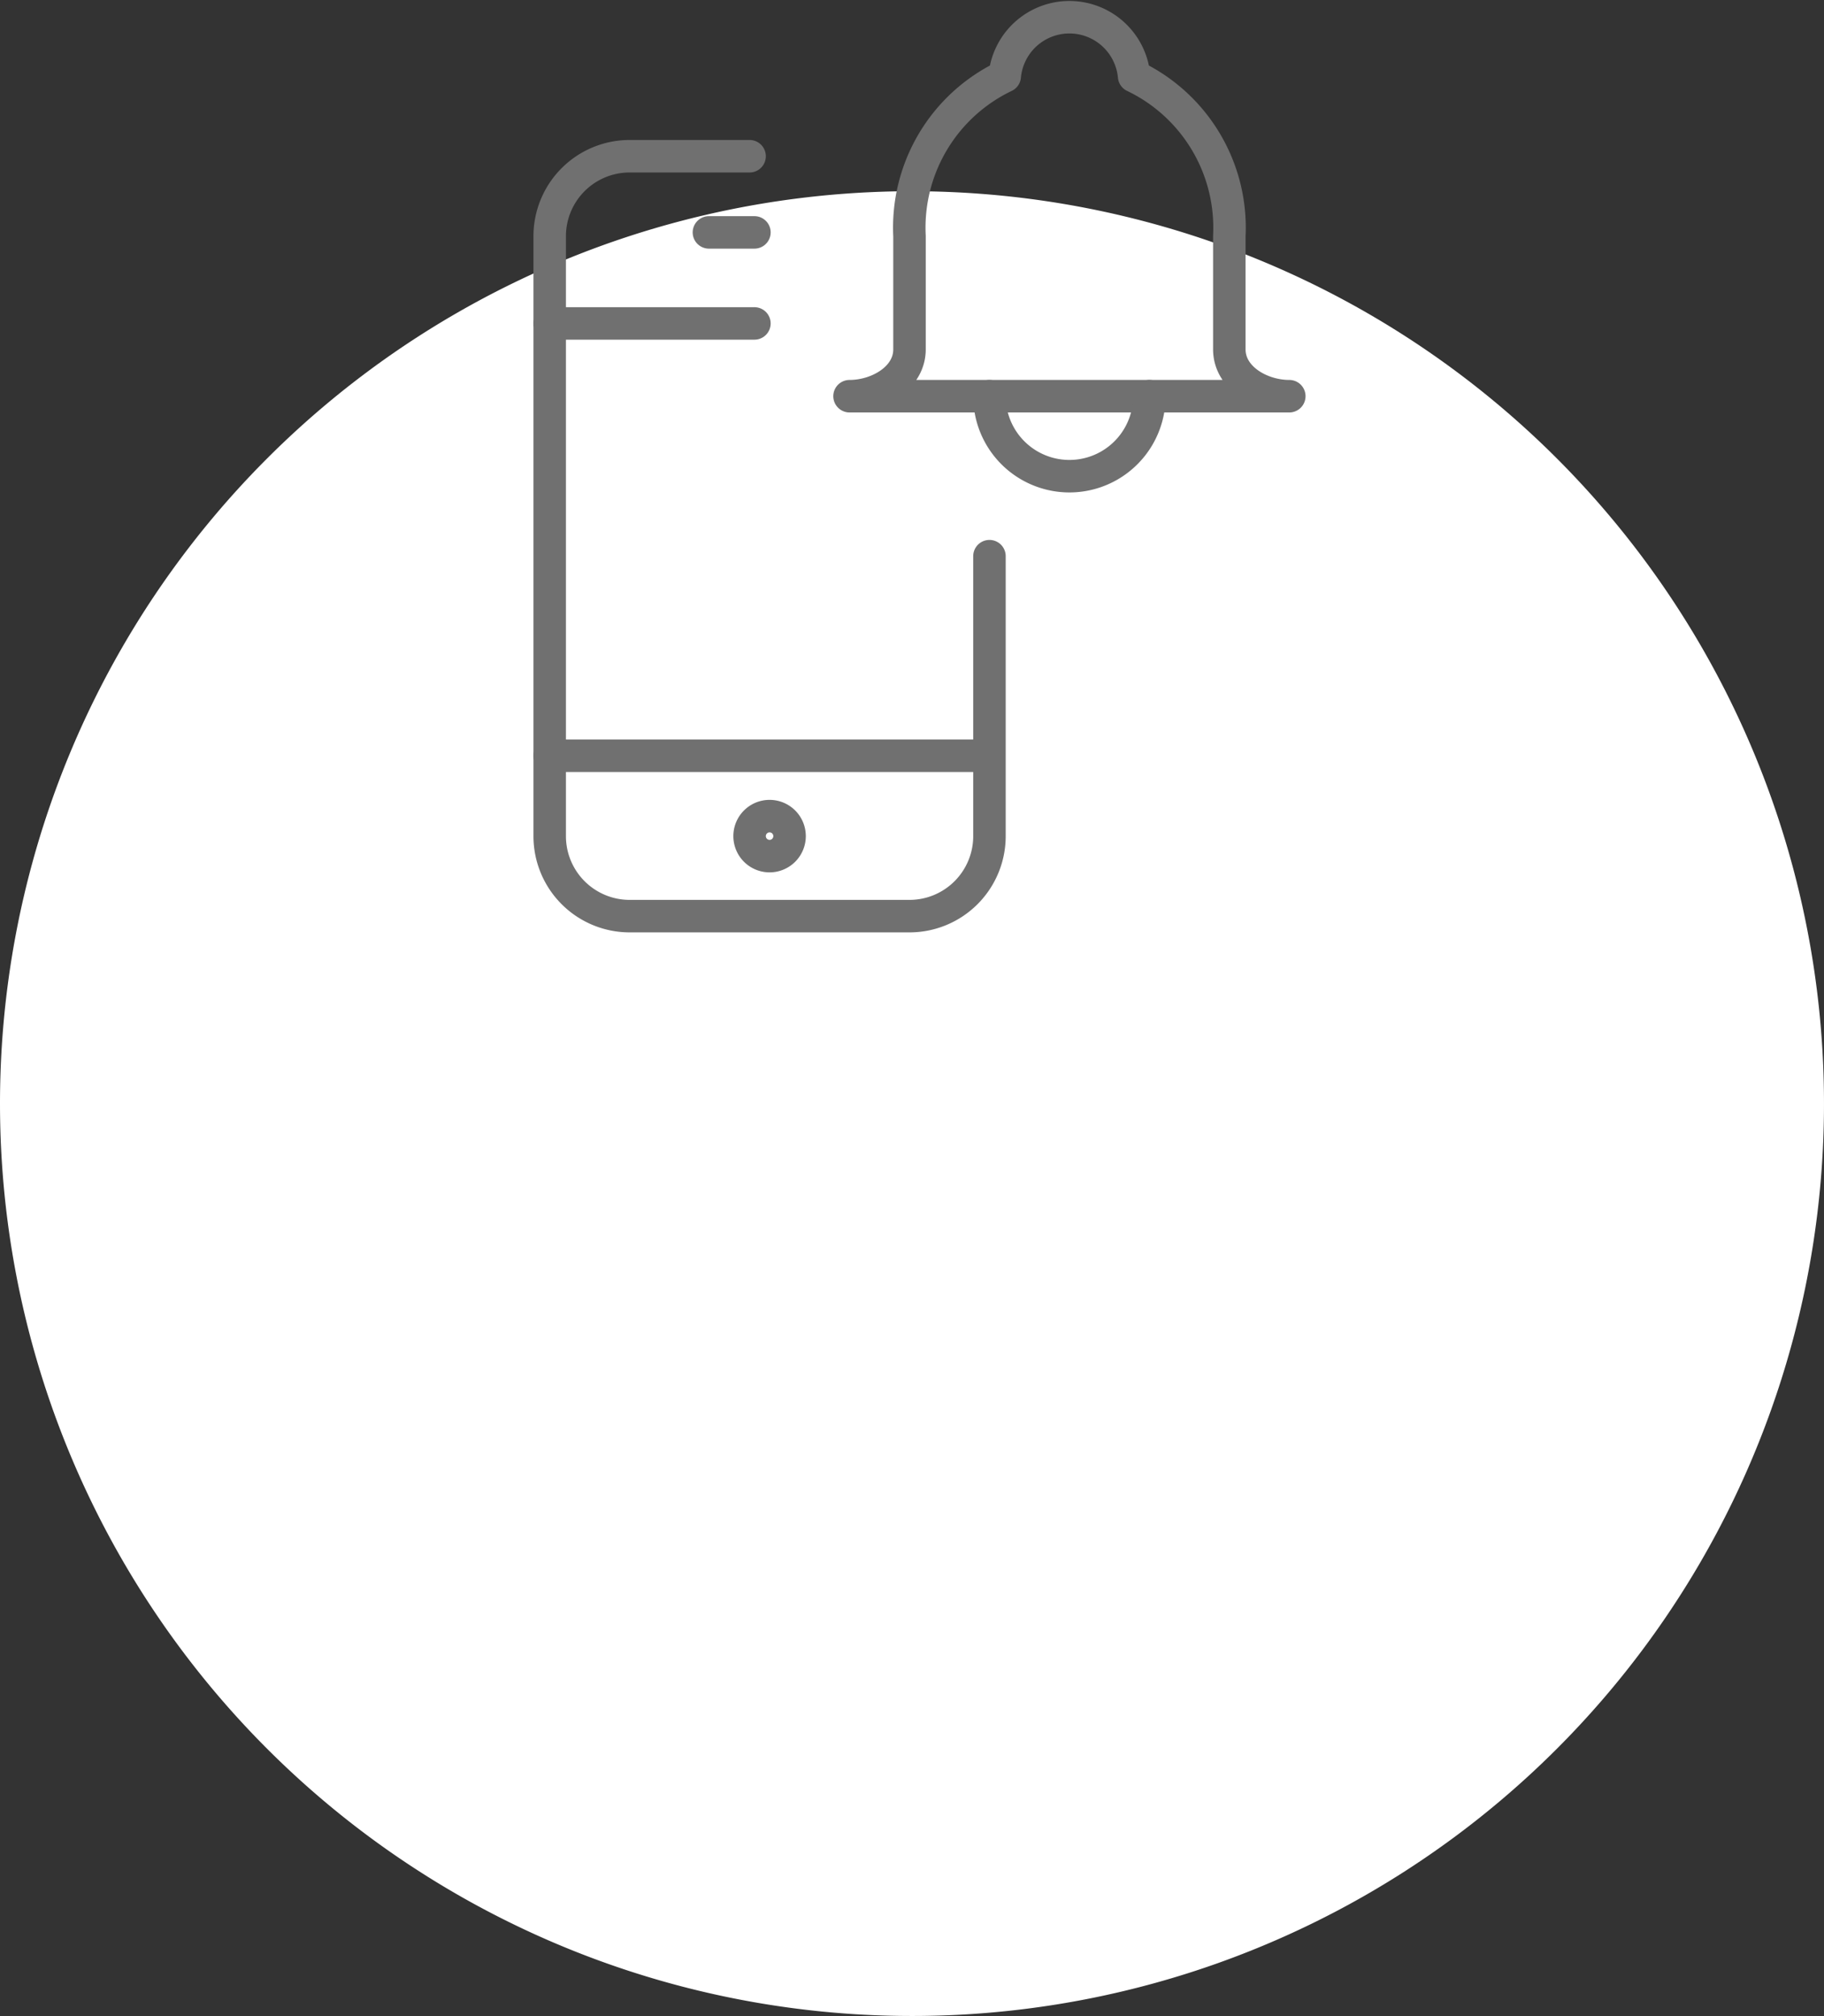 <svg xmlns="http://www.w3.org/2000/svg" width="73" height="80.65" viewBox="0 0 73 80.65">
  <rect x="0" y="0" width="73" height="80.65" fill="#333333" stroke="none"/>
  <g id="Group_10822" data-name="Group 10822" transform="translate(-2143 -2450.35)">
    <path id="Path_35725" data-name="Path 35725" d="M36.5,0A36.5,36.5,0,1,1,0,36.5,36.5,36.5,0,0,1,36.5,0Z" transform="translate(2143 2458)" fill="#fff"/>
    <g id="Group_10813" data-name="Group 10813" transform="translate(-2 -23.5)">
      <g id="Group_10812" data-name="Group 10812" transform="translate(2167 2474.5)">
        <g id="Group_3260" data-name="Group 3260" transform="translate(0 5.6)">
          <path id="Path_4186" data-name="Path 4186" d="M358.1,4965.5v11.2a3.2,3.2,0,0,1-3.2,3.2H343.7a3.2,3.2,0,0,1-3.2-3.2v-24a3.2,3.2,0,0,1,3.2-3.2h4.8" transform="translate(-340.5 -4949.5)" fill="none" stroke="#707070" stroke-linecap="round" stroke-linejoin="round" stroke-width="1.3"/>
          <line id="Line_2730" data-name="Line 2730" x1="8.193" transform="translate(0 6.689)" fill="none" stroke="#707070" stroke-linecap="round" stroke-linejoin="round" stroke-width="1.3"/>
          <line id="Line_2731" data-name="Line 2731" x1="17.296" transform="translate(0 23.984)" fill="none" stroke="#707070" stroke-linecap="round" stroke-linejoin="round" stroke-width="1.3"/>
          <line id="Line_2732" data-name="Line 2732" x2="1.821" transform="translate(6.372 3.047)" fill="none" stroke="#707070" stroke-linecap="round" stroke-linejoin="round" stroke-width="1.3"/>
          <path id="Path_4187" data-name="Path 4187" d="M347.1,4966.8a.8.8,0,0,1-.8.8h0a.8.8,0,0,1-.8-.8h0a.8.8,0,0,1,.8-.8h0a.8.8,0,0,1,.8.8Z" transform="translate(-337.5 -4939.601)" fill="#fff" stroke="#707070" stroke-linejoin="round" stroke-width="1.3"/>
        </g>
        <path id="Path_4188" data-name="Path 4188" d="M363.2,4959.328V4954.8a6.718,6.718,0,0,0-3.811-6.4,2.6,2.6,0,0,0-5.178,0,6.712,6.712,0,0,0-3.811,6.4v4.528c0,1.144-1.256,1.872-2.4,1.872h17.6C364.456,4961.2,363.2,4960.472,363.2,4959.328Z" transform="translate(-336 -4946)" fill="none" stroke="#707070" stroke-linecap="round" stroke-linejoin="round" stroke-width="1.3"/>
      </g>
      <path id="Path_4189" data-name="Path 4189" d="M357.9,4955.5a3.2,3.2,0,1,1-6.4,0" transform="translate(1833.1 -2465.8)" fill="none" stroke="#707070" stroke-linecap="round" stroke-linejoin="round" stroke-width="1.3"/>
    </g>
  </g>
</svg>
